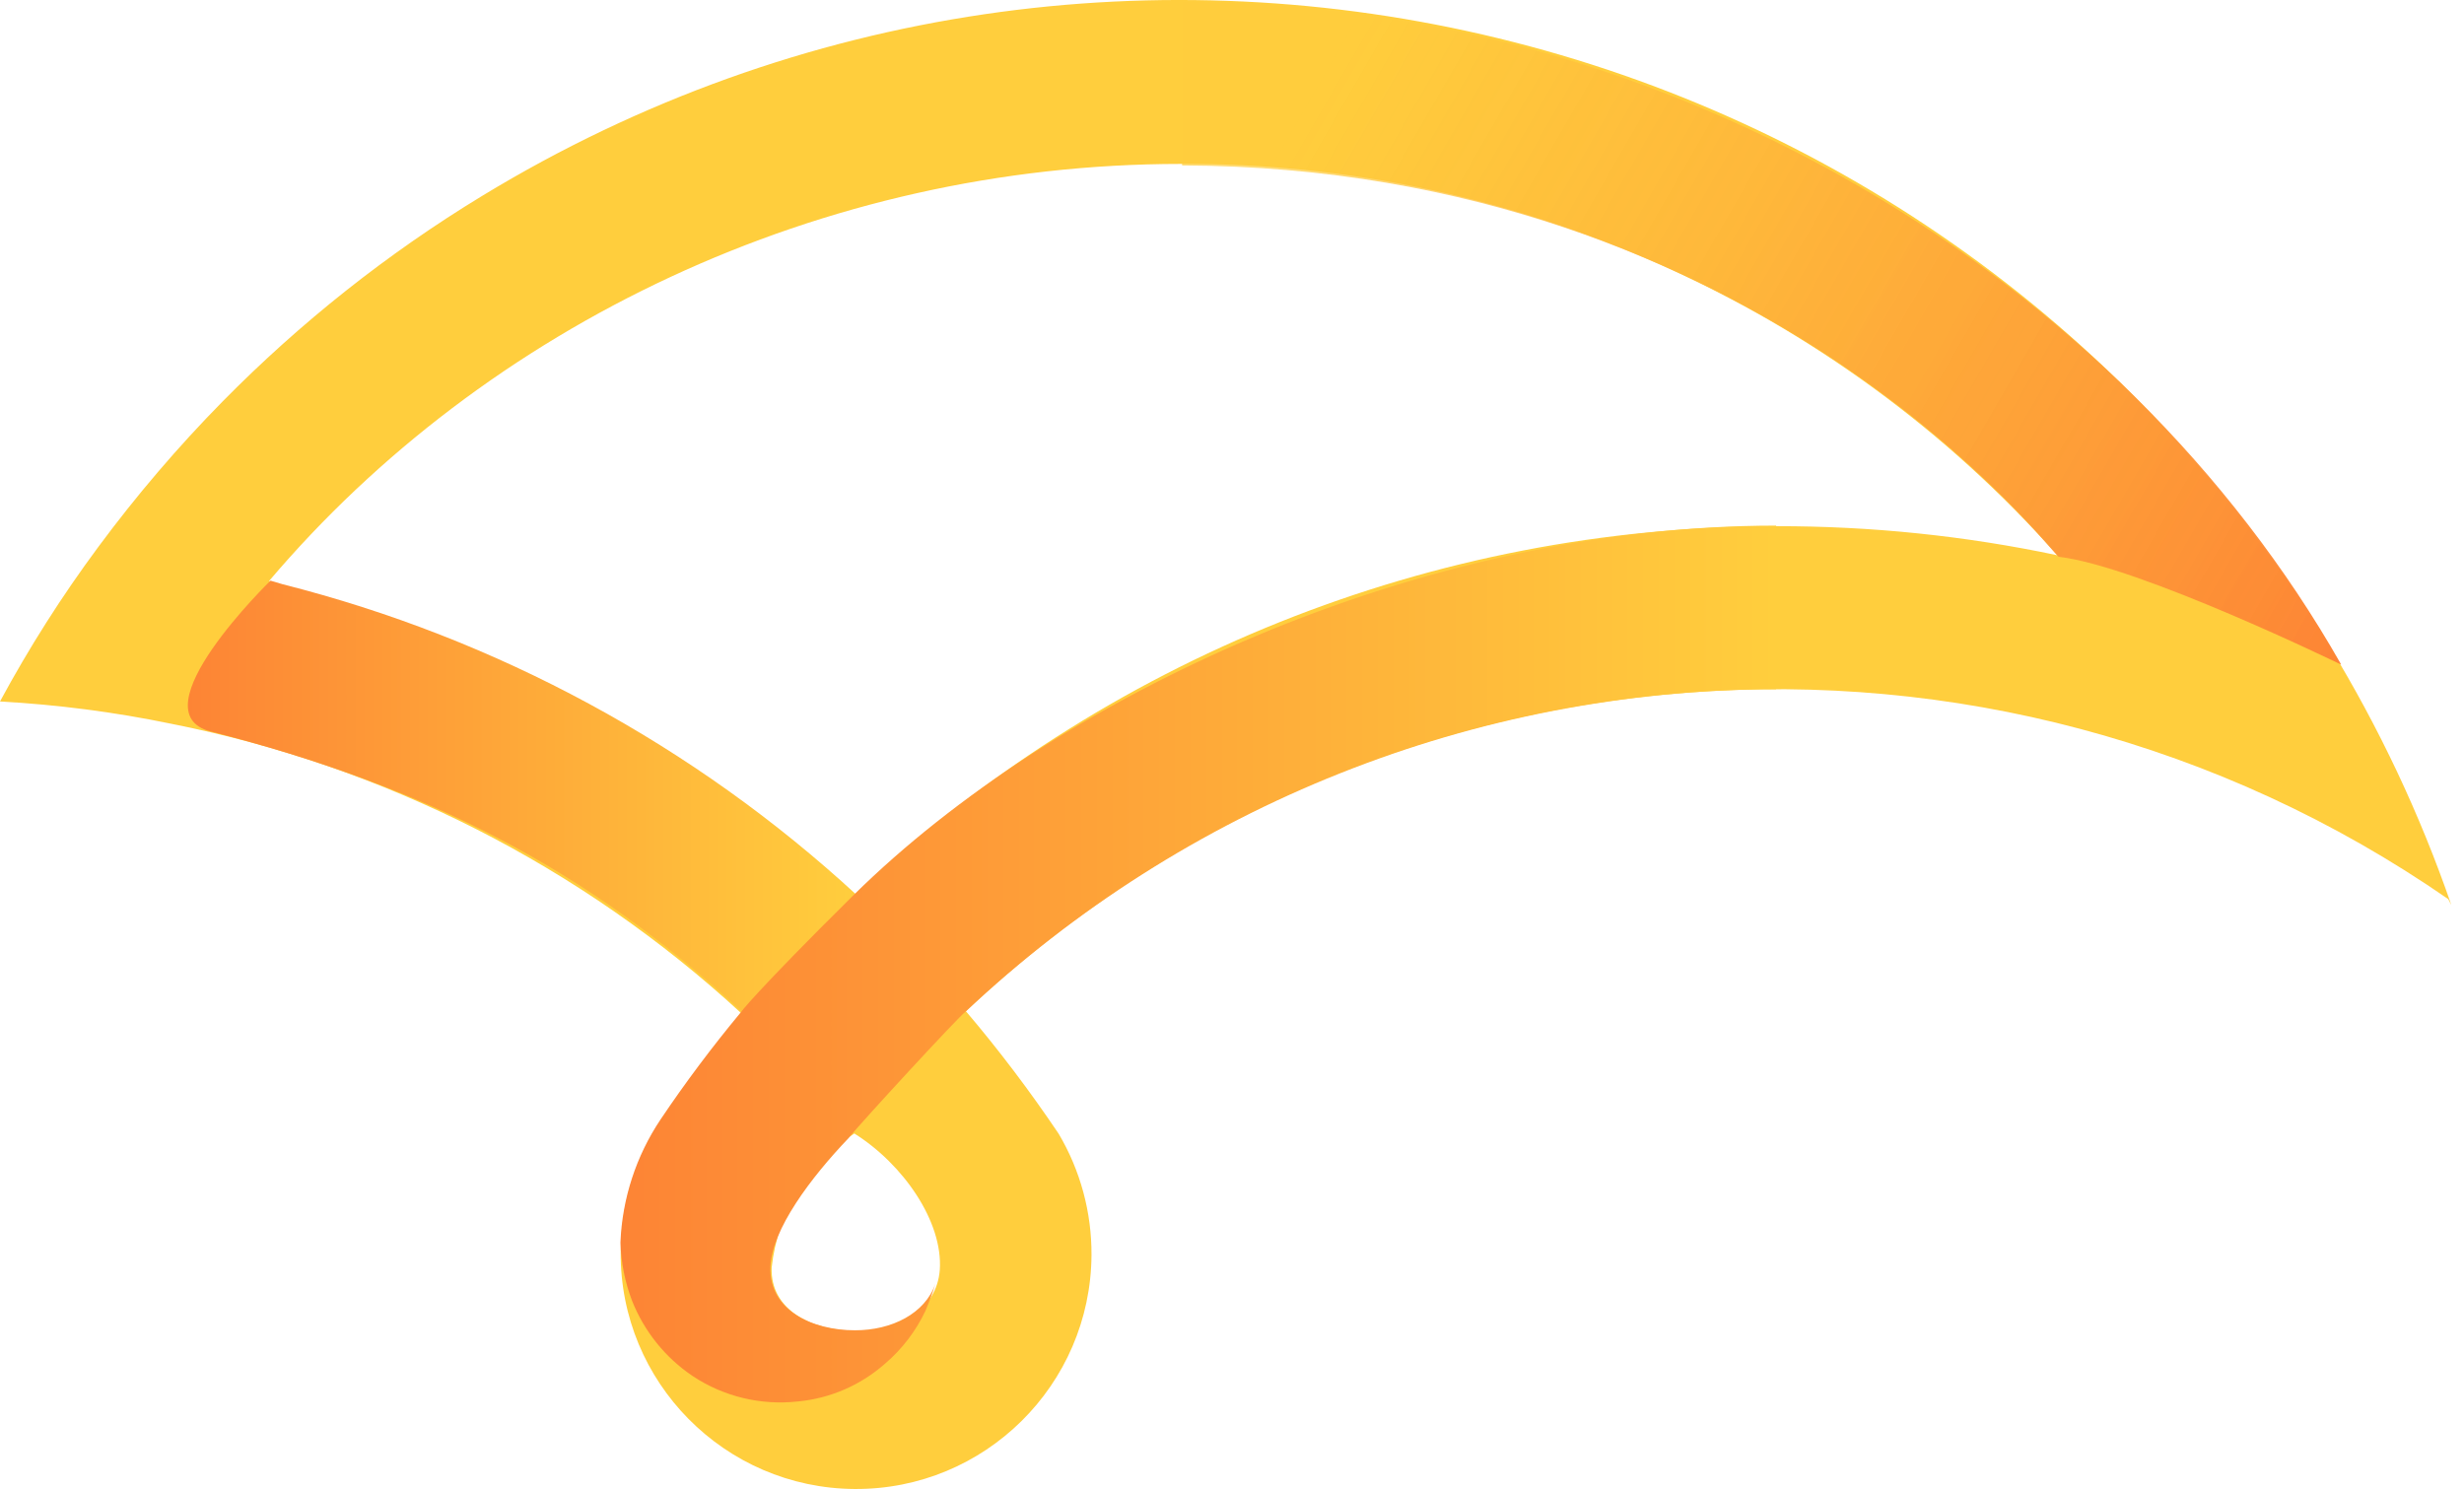 <svg width="91" height="55" viewBox="0 0 91 55" fill="none" xmlns="http://www.w3.org/2000/svg">
<path d="M86.018 23.848C71.768 0.427 41.226 -7.011 17.803 7.238C14.31 9.362 11.099 11.909 8.232 14.818C6.575 16.501 5.042 18.297 3.635 20.196C2.288 22.013 1.075 23.921 0 25.911C2.12 26.028 4.226 26.3 6.307 26.731C14.181 28.285 21.472 31.989 27.373 37.423C26.324 38.688 25.34 40 24.416 41.368C23.445 42.814 22.927 44.515 22.923 46.255C22.892 51.055 26.765 54.97 31.565 55C36.365 55.03 40.281 51.158 40.311 46.358C40.319 44.783 39.901 43.233 39.098 41.878C38.04 40.307 36.896 38.791 35.67 37.35C50.65 23.213 73.482 21.487 90.417 33.21L90.533 33.43C89.376 30.081 87.861 26.869 86.018 23.848ZM31.625 49.164C30.028 49.164 28.435 48.413 28.5 46.812C28.72 44.787 29.843 42.97 31.552 41.869C33.356 43 34.833 45.128 34.708 46.911C34.591 48.413 33.175 49.164 31.617 49.164H31.625ZM65.625 19.436C52.942 19.436 40.743 24.318 31.565 33.072C25.564 27.538 18.282 23.593 10.369 21.595L9.937 21.461C17.932 12.034 30.296 6.055 43.609 6.055C55.977 5.995 67.775 11.261 75.986 20.511C72.575 19.79 69.1 19.432 65.616 19.436H65.625Z" fill="#FFCE3D"/>
<path d="M86.462 24.543C78.338 10.229 61.623 0.068 43.656 0.068V6.111C65.176 6.185 75.864 20.567 76.033 20.567C78.977 20.904 86.449 24.543 86.449 24.543H86.462Z" fill="url(#paint0_linear)"/>
<path d="M31.639 33.059C25.639 27.53 18.352 23.584 10.443 21.582L9.99 21.448C9.99 21.448 4.995 26.308 7.784 27.02C15.792 29.075 21.663 32.084 27.452 37.41" fill="url(#paint1_linear)"/>
<path d="M65.595 19.415C52.377 19.415 38.956 25.734 31.535 33.051C27.827 36.724 27.352 37.402 27.352 37.402C26.303 38.666 25.314 39.983 24.395 41.351C23.492 42.702 22.979 44.273 22.914 45.896C22.936 46.635 23.082 47.364 23.346 48.055C23.795 49.181 24.572 50.148 25.578 50.826C26.721 51.586 28.099 51.918 29.463 51.767C30.659 51.655 31.785 51.167 32.683 50.373C33.318 49.833 33.827 49.164 34.181 48.413C34.319 48.085 34.444 47.752 34.548 47.411C34.168 48.521 32.934 49.138 31.578 49.138C29.981 49.138 28.388 48.387 28.453 46.786C28.509 45.409 29.942 43.501 31.341 42.038C31.716 41.55 35.45 37.501 35.657 37.371C43.76 29.744 54.466 25.484 65.595 25.458" fill="url(#paint2_linear)"/>
<defs>
<linearGradient id="paint0_linear" x1="86.701" y1="24.128" x2="22.133" y2="-13.149" gradientUnits="userSpaceOnUse">
<stop stop-color="#FD8435"/>
<stop offset="0.59" stop-color="#FFCE3D" stop-opacity="0.7"/>
</linearGradient>
<linearGradient id="paint1_linear" x1="6.938" y1="29.428" x2="31.695" y2="29.428" gradientUnits="userSpaceOnUse">
<stop stop-color="#FD8435"/>
<stop offset="1" stop-color="#FFCE3D"/>
</linearGradient>
<linearGradient id="paint2_linear" x1="22.914" y1="35.608" x2="65.595" y2="35.608" gradientUnits="userSpaceOnUse">
<stop stop-color="#FD8435"/>
<stop offset="1" stop-color="#FFCE3D"/>
</linearGradient>
</defs>
</svg>
